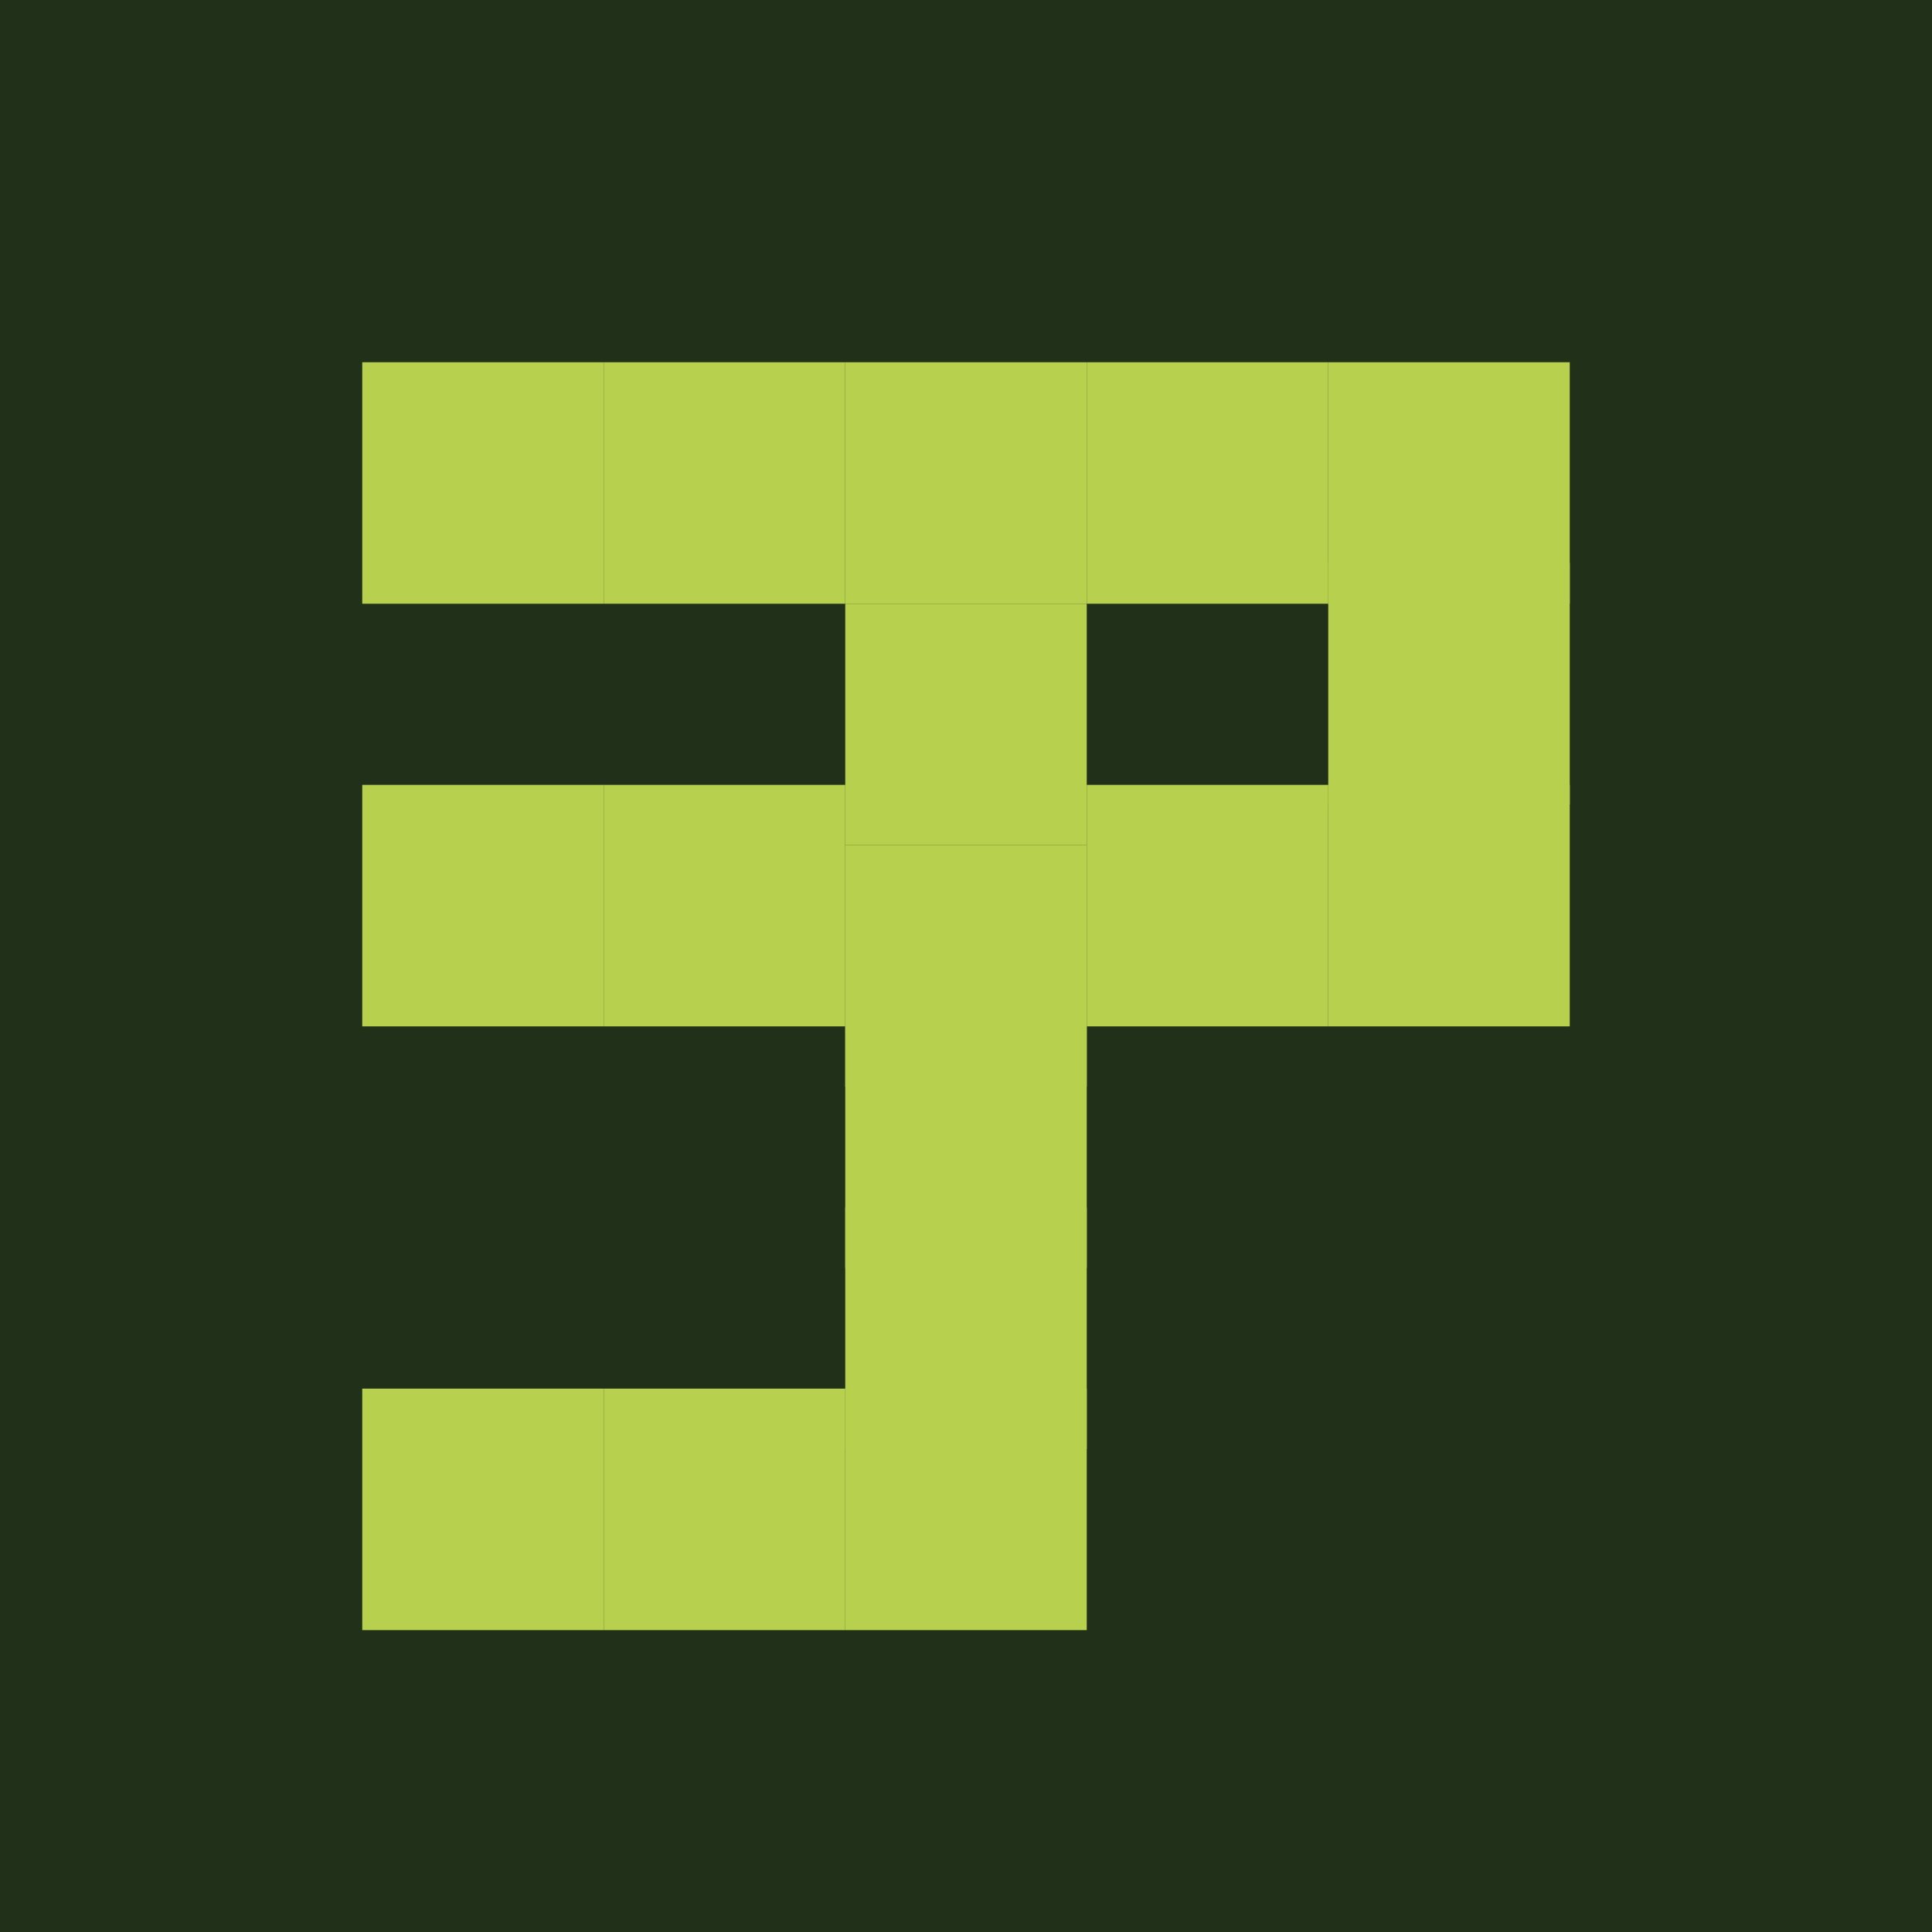 <?xml version="1.0" encoding="UTF-8" standalone="no"?>
<!-- Created with Inkscape (http://www.inkscape.org/) -->
<svg
   xmlns:dc="http://purl.org/dc/elements/1.1/"
   xmlns:cc="http://creativecommons.org/ns#"
   xmlns:rdf="http://www.w3.org/1999/02/22-rdf-syntax-ns#"
   xmlns:svg="http://www.w3.org/2000/svg"
   xmlns="http://www.w3.org/2000/svg"
   xmlns:sodipodi="http://sodipodi.sourceforge.net/DTD/sodipodi-0.dtd"
   xmlns:inkscape="http://www.inkscape.org/namespaces/inkscape"
   width="32"
   height="32"
   id="svg2"
   version="1.1"
   inkscape:version="0.46"
   sodipodi:docname="logo5.svg"
   inkscape:export-filename="C:\Users\Bussiere\Dropbox\Projets\jackpoint\web2py\Git\img\favicon.png"
   inkscape:export-xdpi="90"
   inkscape:export-ydpi="90"
   sodipodi:version="0.32"
   inkscape:output_extension="org.inkscape.output.svg.inkscape">
  <defs
     id="defs4">
    <inkscape:perspective
       sodipodi:type="inkscape:persp3d"
       inkscape:vp_x="0 : 16 : 1"
       inkscape:vp_y="0 : 1000 : 0"
       inkscape:vp_z="32 : 16 : 1"
       inkscape:persp3d-origin="16 : 10.666667 : 1"
       id="perspective2974" />
  </defs>
  <sodipodi:namedview
     id="base"
     pagecolor="#ffffff"
     bordercolor="#666666"
     borderopacity="1.0"
     inkscape:pageopacity="0.0"
     inkscape:pageshadow="2"
     inkscape:zoom="7.919596"
     inkscape:cx="75.319289"
     inkscape:cy="9.2438929"
     inkscape:document-units="px"
     inkscape:current-layer="layer1"
     showgrid="true"
     inkscape:snap-grids="true"
     inkscape:snap-to-guides="true"
     inkscape:window-width="1366"
     inkscape:window-height="716"
     inkscape:window-x="44"
     inkscape:window-y="88"
     inkscape:window-maximized="1">
    <inkscape:grid
       type="xygrid"
       id="grid3026"
       empspacing="1"
       visible="true"
       enabled="true"
       snapvisiblegridlinesonly="true" />
  </sodipodi:namedview>
  <g
     inkscape:groupmode="layer"
     id="layer2"
     inkscape:label="Calque"
     sodipodi:insensitive="true">
    <rect
       style="fill:#213019;fill-opacity:1;stroke:none"
       id="rect4928"
       width="32"
       height="32"
       x="0"
       y="0" />
  </g>
  <g
     inkscape:label="Calque 1"
     inkscape:groupmode="layer"
     id="layer1"
     transform="translate(0,-1020.362)">
    <rect
       style="fill:#b7d14e;fill-opacity:1;stroke:none"
       id="rect4131"
       width="4"
       height="4"
       x="6"
       y="1026.362" />
    <rect
       style="fill:#b7d14e;fill-opacity:1;stroke:none"
       id="rect4131-1"
       width="4"
       height="4"
       x="10"
       y="1026.362" />
    <rect
       style="fill:#b7d14e;fill-opacity:1;stroke:none"
       id="rect4131-2"
       width="4"
       height="4"
       x="14"
       y="1026.362" />
    <rect
       style="fill:#b7d14e;fill-opacity:1;stroke:none"
       id="rect4131-3"
       width="4"
       height="4"
       x="18"
       y="1026.362" />
    <rect
       style="fill:#b7d14e;fill-opacity:1;stroke:none"
       id="rect4131-34"
       width="4"
       height="4"
       x="22"
       y="1026.362" />
    <rect
       style="fill:#b7d14e;fill-opacity:1;stroke:none"
       id="rect4131-2-1"
       width="4"
       height="4"
       x="14"
       y="1030.362" />
    <rect
       style="fill:#b7d14e;fill-opacity:1;stroke:none"
       id="rect4131-2-13"
       width="4"
       height="4"
       x="14"
       y="1034.362" />
    <rect
       style="fill:#b7d14e;fill-opacity:1;stroke:none"
       id="rect4131-2-8"
       width="4"
       height="4"
       x="14"
       y="1037.362" />
    <rect
       style="fill:#b7d14e;fill-opacity:1;stroke:none"
       id="rect4131-2-7"
       width="4"
       height="4"
       x="14"
       y="1040.362" />
    <rect
       style="fill:#b7d14e;fill-opacity:1;stroke:none"
       id="rect4131-2-4"
       width="4"
       height="4"
       x="14"
       y="1043.362" />
    <rect
       style="fill:#b7d14e;fill-opacity:1;stroke:none"
       id="rect4131-2-2"
       width="4"
       height="4"
       x="10"
       y="1043.362" />
    <rect
       style="fill:#b7d14e;fill-opacity:1;stroke:none"
       id="rect4131-2-77"
       width="4"
       height="4"
       x="6"
       y="1043.362" />
    <rect
       style="fill:#b7d14e;fill-opacity:1;stroke:none"
       id="rect4131-2-9"
       width="4"
       height="4"
       x="6"
       y="1033.362" />
    <rect
       style="fill:#b7d14e;fill-opacity:1;stroke:none"
       id="rect4131-2-3"
       width="4"
       height="4"
       x="10"
       y="1033.362" />
    <rect
       style="fill:#b7d14e;fill-opacity:1;stroke:none"
       id="rect4131-2-19"
       width="4"
       height="4"
       x="18"
       y="1033.362" />
    <rect
       style="fill:#b7d14e;fill-opacity:1;stroke:none"
       id="rect4131-2-86"
       width="4"
       height="4"
       x="22"
       y="1033.362" />
    <rect
       style="fill:#b7d14e;fill-opacity:1;stroke:none"
       id="rect3023"
       width="4"
       height="4"
       x="22"
       y="1029.686" />
  </g>
</svg>
